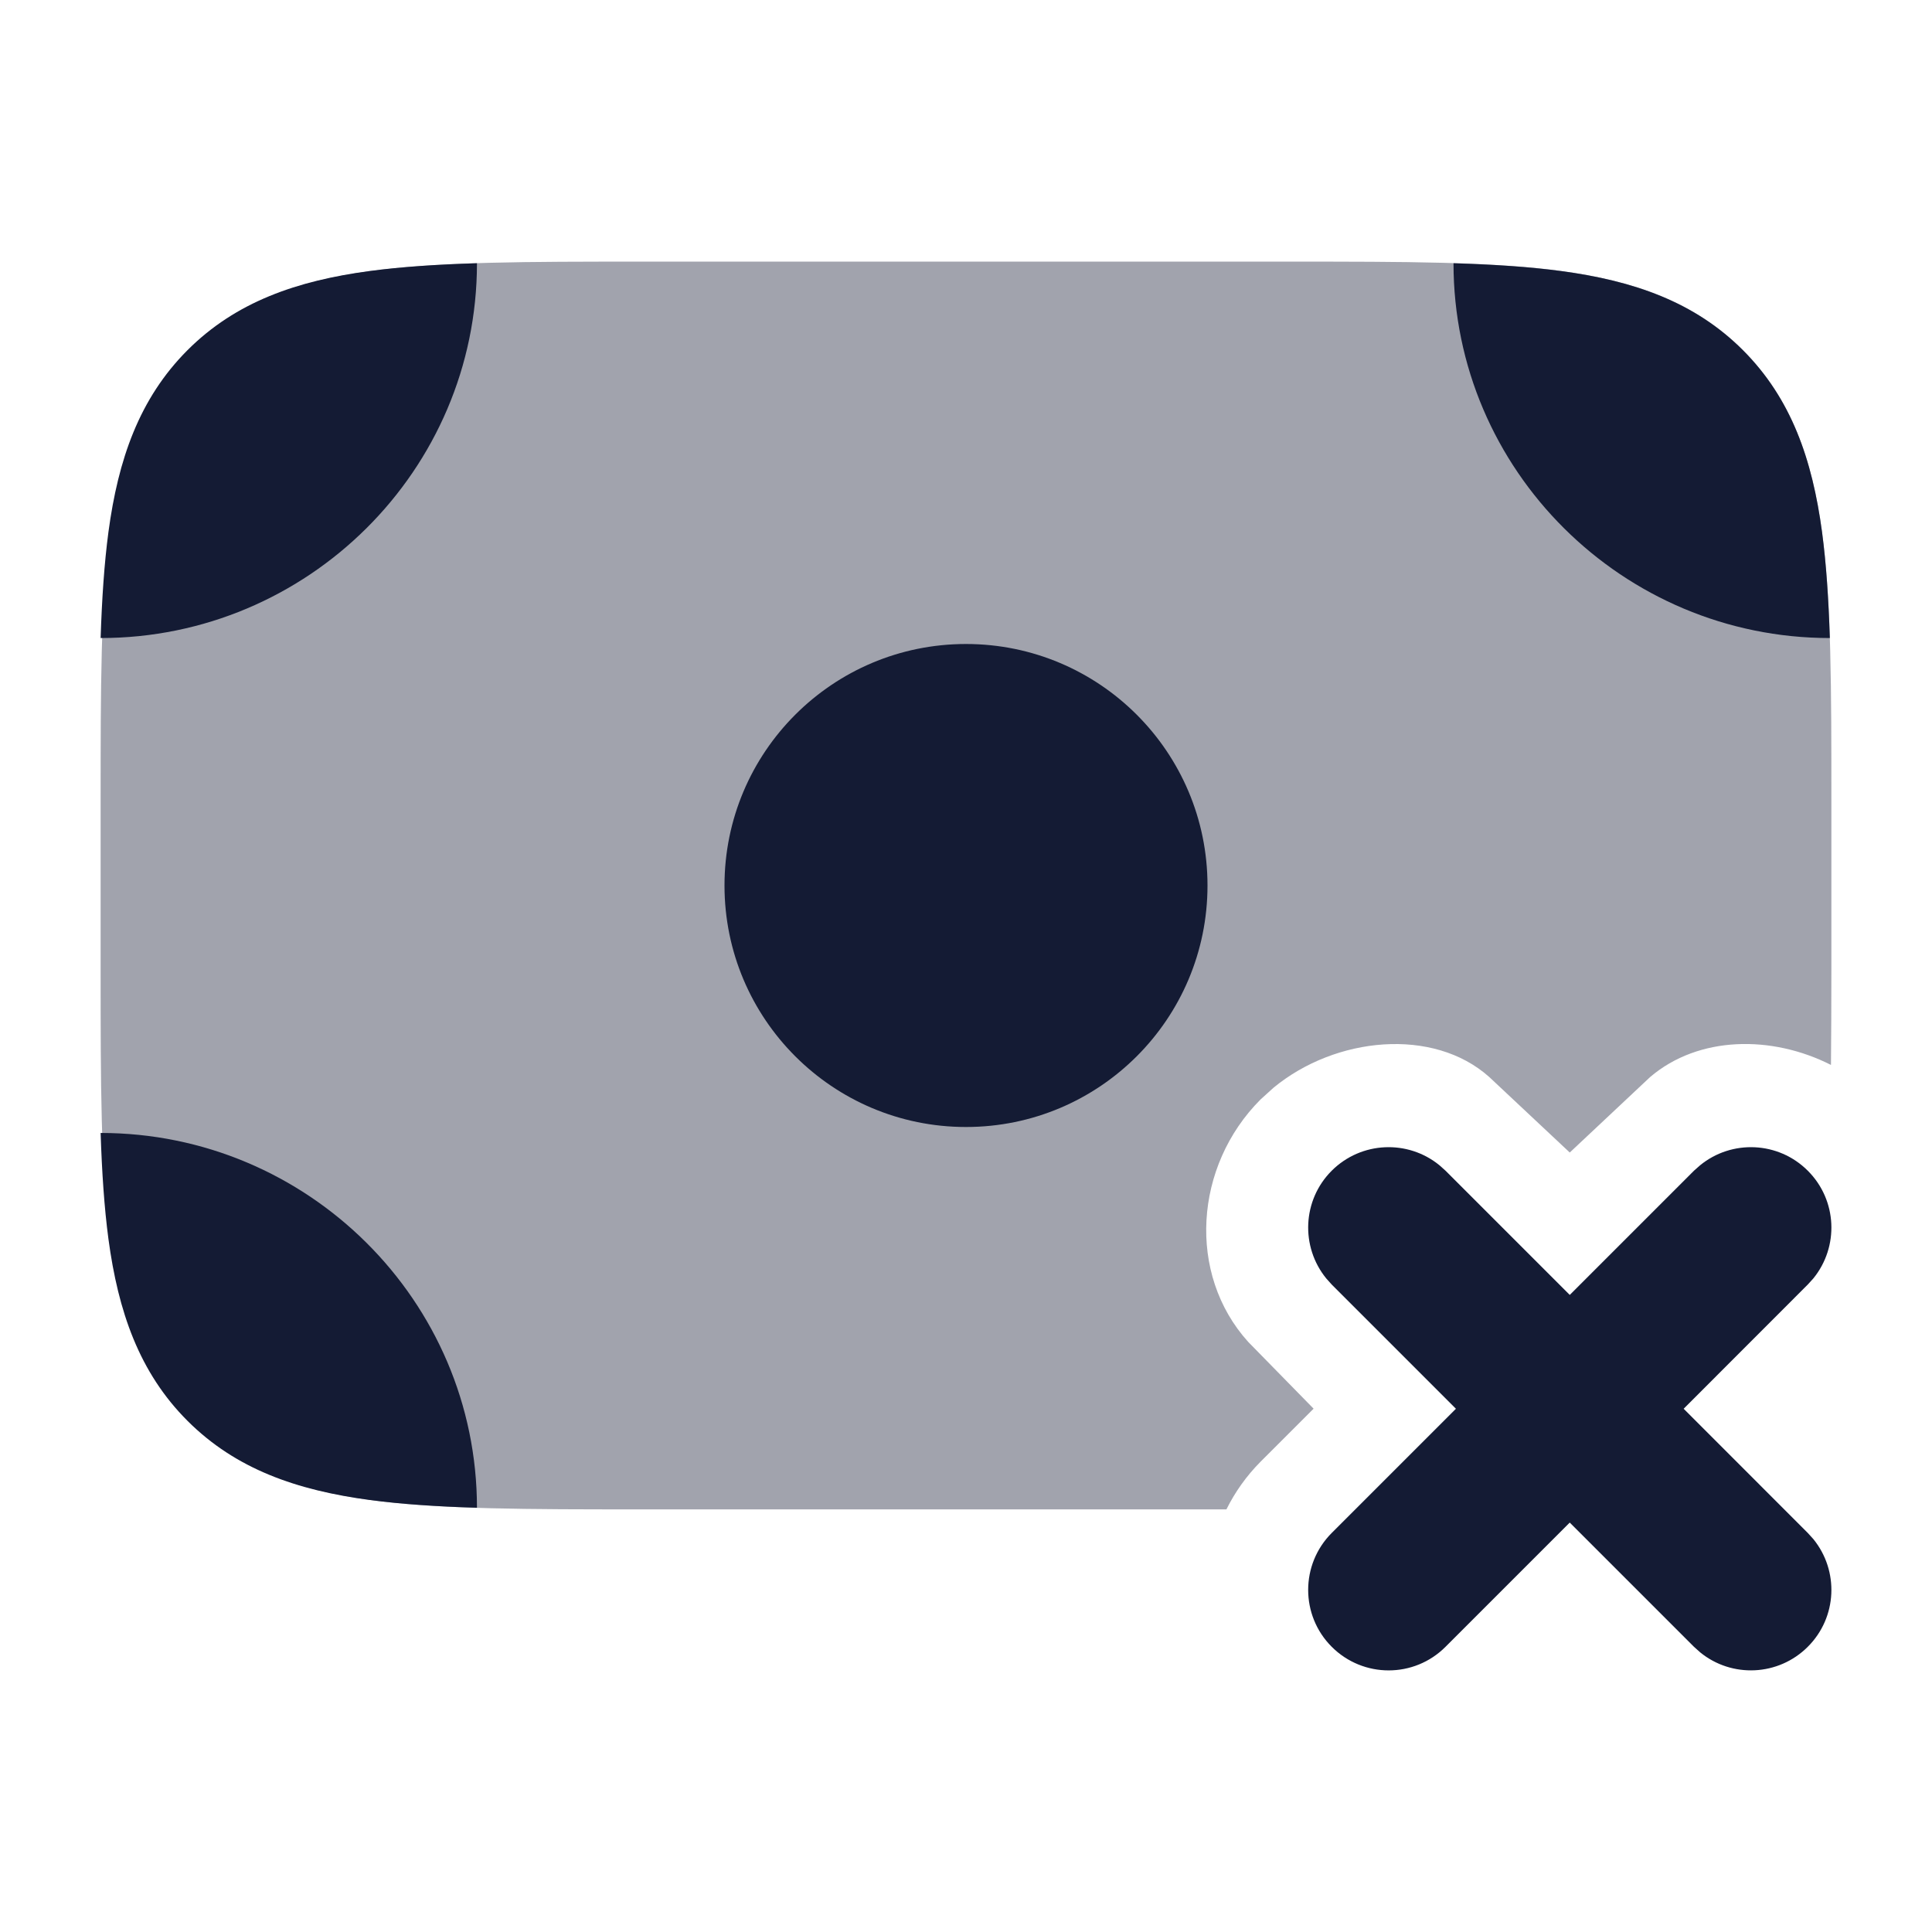 <svg width="24" height="24" viewBox="0 0 24 24" fill="none" xmlns="http://www.w3.org/2000/svg">
<path opacity="0.4" d="M16.064 3.25C17.427 3.25 18.527 3.25 19.392 3.366C20.292 3.487 21.049 3.747 21.651 4.349C22.253 4.951 22.513 5.708 22.634 6.608C22.75 7.473 22.75 8.572 22.75 9.936V12.065C22.75 12.476 22.748 12.864 22.745 13.229C22.012 12.857 21.102 12.865 20.499 13.379L19.5 14.317L18.5 13.379C17.806 12.758 16.59 12.876 15.819 13.513L15.659 13.658C14.835 14.483 14.743 15.826 15.506 16.67L16.318 17.499L15.659 18.158C15.482 18.336 15.341 18.537 15.235 18.75H7.936C6.572 18.75 5.473 18.75 4.608 18.634C3.765 18.52 3.045 18.286 2.463 17.761L2.349 17.651C1.747 17.049 1.487 16.292 1.366 15.392C1.25 14.527 1.25 13.428 1.25 12.065V9.936C1.25 8.572 1.25 7.473 1.366 6.608C1.487 5.708 1.747 4.951 2.349 4.349C2.951 3.747 3.708 3.487 4.608 3.366C5.473 3.25 6.572 3.25 7.936 3.25H16.064Z" fill="#141B34"/>
<path d="M15 11C15 12.657 13.657 14 12 14C10.343 14 9 12.657 9 11C9 9.343 10.343 8 12 8C13.657 8 15 9.343 15 11Z" fill="#141B34"/>
<path d="M21.651 4.35C21.049 3.748 20.292 3.488 19.392 3.367C18.996 3.314 18.552 3.285 18.056 3.27C18.056 5.841 20.159 7.926 22.731 7.926C22.715 7.437 22.686 7 22.634 6.609C22.513 5.709 22.253 4.952 21.651 4.35Z" fill="#141B34"/>
<path d="M2.329 4.35C2.931 3.748 3.689 3.488 4.589 3.367C4.985 3.314 5.429 3.285 5.925 3.27C5.925 5.841 3.822 7.926 1.25 7.926C1.266 7.437 1.295 7 1.347 6.609C1.468 5.709 1.728 4.952 2.329 4.35Z" fill="#141B34"/>
<path d="M2.329 17.65C2.931 18.252 3.689 18.512 4.589 18.633C4.985 18.686 5.429 18.715 5.925 18.73C5.925 16.159 3.822 14.074 1.25 14.074C1.266 14.562 1.295 15 1.347 15.391C1.468 16.291 1.728 17.049 2.329 17.65Z" fill="#141B34"/>
<path d="M21.12 14.475C21.512 14.155 22.091 14.177 22.457 14.543C22.824 14.909 22.846 15.488 22.526 15.881L22.457 15.957L20.915 17.5L22.457 19.043L22.526 19.119C22.846 19.512 22.824 20.091 22.457 20.457C22.091 20.823 21.512 20.846 21.12 20.526L21.043 20.457L19.5 18.914L17.957 20.457C17.567 20.848 16.934 20.848 16.543 20.457C16.153 20.067 16.153 19.434 16.543 19.043L18.086 17.5L16.543 15.957L16.475 15.881C16.155 15.488 16.177 14.909 16.543 14.543C16.91 14.177 17.489 14.155 17.881 14.475L17.957 14.543L19.5 16.086L21.043 14.543L21.12 14.475Z" fill="#141B34"/>
</svg>
